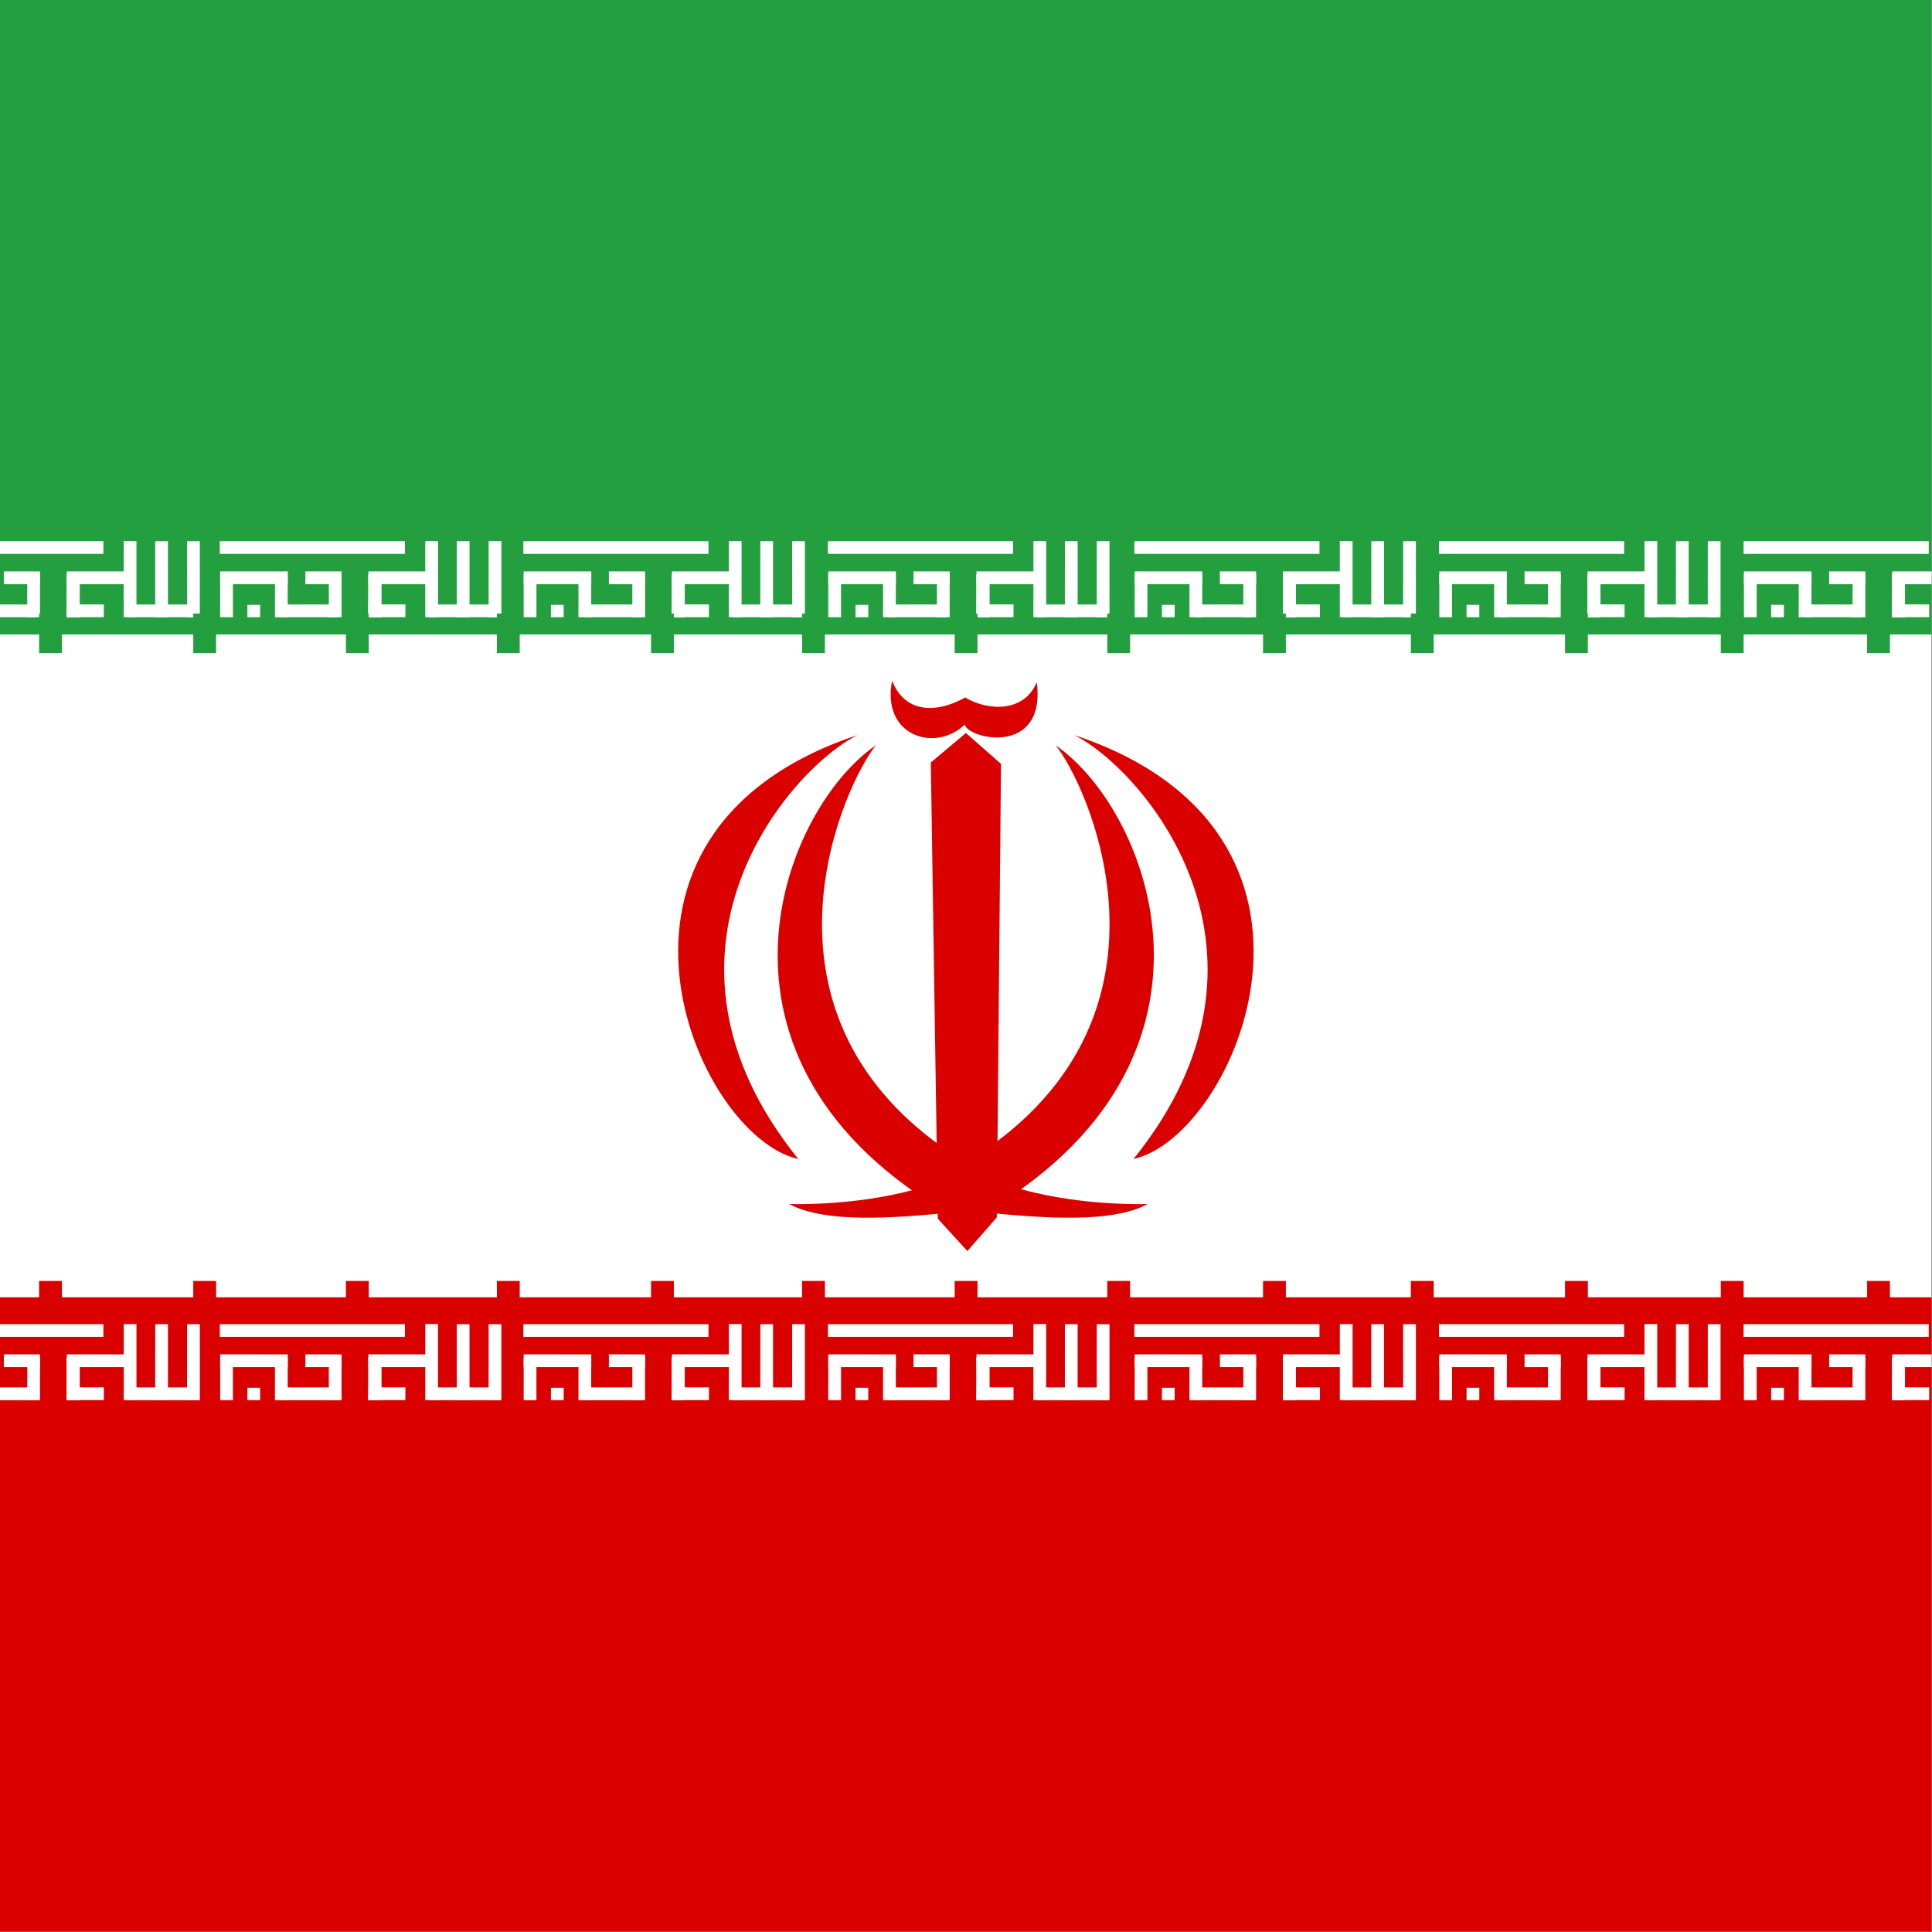 <svg viewBox="0 0 512 512" xmlns="http://www.w3.org/2000/svg" xmlns:xlink="http://www.w3.org/1999/xlink"><rect x="0" y="0" width="512" height="512" fill="#333333" stroke="none"/><defs><clipPath id="a"><path d="M185.98 0h496.06v496.06H185.98Z"/></clipPath><path id="o" d="M280.63 147.58h3.27v10.92h-3.28Z"/><path id="l" d="M46.084 348.648h3.27v10.92h-3.28Z"/><path id="e" d="M827.44 348.648h3.27v10.92h-3.28Z"/><path id="b" d="M203.19 348.648h3.27v10.92h-3.28Z"/><path id="r" d="M436.79 147.58h3.27v10.92h-3.28Z"/><path id="s" d="M515.47 147.58h3.27v10.92h-3.28Z"/><path id="t" d="M593.7 147.58h3.27v10.92h-3.28Z"/><path id="u" d="M671.92 147.58h3.27v10.92h-3.28Z"/><path id="f" d="M358.57 348.648h3.27v10.92h-3.28Z"/><path id="j" d="M671.92 348.648h3.27v10.92h-3.28Z"/><path id="h" d="M515.47 348.648h3.27v10.92h-3.28Z"/><path id="k" d="M750.6 348.648h3.27v10.92h-3.28Z"/><path id="c" d="M125.105 348.648h3.27v10.92h-3.28Z"/><path id="p" d="M827.44 147.58h3.27v10.92h-3.28Z"/><path id="q" d="M358.57 147.58h3.27v10.92h-3.28Z"/><path id="g" d="M436.79 348.648h3.27v10.92h-3.28Z"/><path id="d" d="M280.63 348.648h3.27v10.92h-3.28Z"/><path id="v" d="M750.6 147.58h3.27v10.92h-3.28Z"/><path id="m" d="M203.19 147.58h3.27v10.92h-3.28Z"/><path id="i" d="M593.7 348.648h3.27v10.92h-3.28Z"/><path id="n" d="M125.105 147.58h3.27v10.92h-3.28Z"/><path id="w" d="M46.084 147.58h3.27v10.92h-3.28Z"/></defs><g clip-path="url(#a)" transform="matrix(1.032 0 0 1.032-191.96 0)"><g fill="#FFF" fill-rule="evenodd"><path d="M0 0h868.11v496.06H0Z"/><path fill="#DA0000" d="M0 333.13h868.11v162.93H0Z"/><path d="M165.02 340.03h47.54v3.27h-47.55Zm7.08 16.35h3.27v3.17h-3.28Zm40.57-.11v3.27h-9.5v-3.28Zm5.11-16.26h3.27v19.53h-3.28Z"/><path d="M236.728 356.29v3.27h-18.006v-3.28Zm-33.54-7.65h3.27v10.92h-3.28Z"/><path d="M234.05 340.03h3.27v19.53h-3.28Zm-8.18 0h3.27v19.53h-3.28Zm-43.41 7.77v3.27H165.1v-3.28Zm38.07 0v3.27h-17.36v-3.28Z"/><use xlink:href="#b"/><use xlink:href="#b"/><path d="M203.19 348.648h3.27v10.92h-3.28Zm-38.08 0h3.27v10.92h-3.28Zm27.9 0h3.27v10.92H193Zm-13.83 0h3.27v10.92h-3.28Z"/><path d="M195.319 356.29v3.27h-14.67v-3.28Zm.97-8.49v3.27h-9.3v-3.28Z"/><path d="M86.94 340.03h47.54v3.27H86.93Zm7.08 16.35h3.27v3.17h-3.27Zm40.57-.11v3.27h-9.5v-3.28Zm5.11-16.26h3.27v19.53h-3.28Z"/><path d="M158.64 356.29v3.27h-18.01v-3.28Zm-33.538-7.65h3.27v10.92h-3.28Z"/><path d="M155.965 340.03h3.27v19.53h-3.28Zm-8.18 0h3.27v19.53h-3.28Zm-43.405 7.77v3.27H87.029v-3.28Zm38.07 0v3.27h-17.36v-3.28Z"/><use xlink:href="#c"/><use xlink:href="#c"/><path d="M125.1 348.648h3.27v10.92h-3.28Zm-38.08 0h3.27v10.92h-3.27Zm27.9 0h3.27v10.92h-3.28Zm-13.83 0h3.27v10.92h-3.28Z"/><path d="M117.23 356.29v3.27h-14.67v-3.28Zm.97-8.49v3.27h-9.3v-3.28Z"/><path d="M242.46 340.03H290v3.27h-47.55Zm7.08 16.35h3.27v3.17h-3.28Zm40.57-.11v3.27h-9.5v-3.28Zm5.11-16.26h3.27v19.53h-3.28Z"/><path d="M314.168 356.29v3.27h-18.01v-3.28Zm-33.54-7.65h3.27v10.92h-3.28Z"/><path d="M311.49 340.03h3.27v19.53h-3.28Zm-8.18 0h3.27v19.53h-3.28Zm-43.41 7.77v3.27h-17.36v-3.28Zm38.07 0v3.27h-17.36v-3.28Z"/><use xlink:href="#d"/><use xlink:href="#d"/><path d="M280.63 348.648h3.27v10.92h-3.28Zm-38.08 0h3.27v10.92h-3.28Zm27.9 0h3.27v10.92h-3.28Zm-13.83 0h3.27v10.92h-3.28Z"/><path d="M272.759 356.29v3.27h-14.67v-3.28Zm.97-8.49v3.27h-9.3v-3.28Z"/><path d="M789.27 340.03h47.54v3.27h-47.55Zm7.08 16.35h3.27v3.17h-3.28Zm40.577-.11v3.27h-9.5v-3.28Zm5.11-16.26h3.27v19.53h-3.28Z"/><path d="M860.97 356.29v3.27h-18.01v-3.28Zm-33.54-7.65h3.27v10.92h-3.28Z"/><path d="M858.3 340.03h3.27v19.53h-3.28Zm-8.18 0h3.27v19.53h-3.28Zm-43.41 7.77v3.27h-17.36v-3.28Zm38.07 0v3.27h-17.36v-3.28Z"/><use xlink:href="#e"/><use xlink:href="#e"/><path d="M827.44 348.648h3.27v10.92h-3.28Zm-38.08 0h3.27v10.92h-3.28Zm27.9 0h3.27v10.92h-3.28Zm-13.83 0h3.27v10.92h-3.28Z"/><path d="M819.569 356.29v3.27h-14.67v-3.28Zm.97-8.49v3.27h-9.3v-3.28Z"/><path d="M320.405 340.03h47.54v3.27h-47.55Zm7.08 16.35h3.27v3.17h-3.28Zm40.577-.11v3.27h-9.5v-3.28Zm5.11-16.26h3.27v19.53h-3.28Z"/><path d="M392.108 356.29v3.27h-18.01v-3.28Zm-33.54-7.65h3.27v10.92h-3.28Z"/><path d="M389.43 340.03h3.27v19.53h-3.28Zm-8.18 0h3.27v19.53h-3.28Zm-43.41 7.77v3.27h-17.36v-3.28Zm38.07 0v3.27h-17.36v-3.28Z"/><use xlink:href="#f"/><use xlink:href="#f"/><path d="M358.57 348.648h3.27v10.92h-3.28Zm-38.08 0h3.27v10.92h-3.28Zm27.9 0h3.27v10.92h-3.28Zm-13.83 0h3.27v10.92h-3.28Z"/><path d="M350.699 356.29v3.27h-14.67v-3.28Zm.97-8.49v3.27h-9.3v-3.28Z"/><path d="M398.625 340.03h47.54v3.27h-47.55Zm7.08 16.35h3.27v3.17h-3.28Zm40.57-.11v3.27h-9.5v-3.28Zm5.11-16.26h3.27v19.53h-3.28Z"/><path d="M470.328 356.29v3.27h-18.01v-3.28Zm-33.54-7.65h3.27v10.92h-3.28Z"/><path d="M467.65 340.03h3.27v19.53h-3.28Zm-8.18 0h3.27v19.53h-3.28Zm-43.41 7.77v3.27H398.7v-3.28Zm38.07 0v3.27h-17.36v-3.28Z"/><use xlink:href="#g"/><use xlink:href="#g"/><path d="M436.79 348.648h3.27v10.92h-3.28Zm-38.08 0h3.27v10.92h-3.28Zm27.9 0h3.27v10.92h-3.28Zm-13.83 0h3.27v10.92h-3.28Z"/><path d="M428.919 356.29v3.27h-14.67v-3.28Zm.97-8.49v3.27h-9.3v-3.28Z"/><path fill="#239F40" d="M0 0h868.11v162.93H0Z"/><path d="M477.305 340.03h47.54v3.27h-47.55Zm7.08 16.35h3.27v3.17h-3.28Zm40.577-.11v3.27h-9.5v-3.28Zm5.11-16.26h3.27v19.53h-3.28Z"/><path d="M549.008 356.29v3.27h-18.01v-3.28Zm-33.54-7.65h3.27v10.92h-3.28Z"/><path d="M546.33 340.03h3.27v19.53h-3.28Zm-8.18 0h3.27v19.53h-3.28Zm-43.41 7.77v3.27h-17.36v-3.28Zm38.07 0v3.27h-17.36v-3.28Z"/><use xlink:href="#h"/><use xlink:href="#h"/><path d="M515.47 348.648h3.27v10.92h-3.28Zm-38.08 0h3.27v10.92h-3.28Zm27.9 0h3.27v10.92h-3.28Zm-13.83 0h3.27v10.92h-3.28Z"/><path d="M507.599 356.29v3.27h-14.67v-3.28Zm.97-8.49v3.27h-9.3v-3.28Z"/><path d="M555.535 340.03h47.54v3.27h-47.55Zm7.08 16.35h3.27v3.17h-3.28Zm40.577-.11v3.27h-9.5v-3.28Zm5.11-16.26h3.27v19.53h-3.28Z"/><path d="M627.238 356.29v3.27h-18.01v-3.28Zm-33.54-7.65h3.27v10.92h-3.28Z"/><path d="M624.56 340.03h3.27v19.53h-3.28Zm-8.18 0h3.27v19.53h-3.28Zm-43.41 7.77v3.27h-17.36v-3.28Zm38.07 0v3.27h-17.36v-3.28Z"/><use xlink:href="#i"/><use xlink:href="#i"/><path d="M593.7 348.648h3.27v10.92h-3.28Zm-38.08 0h3.27v10.92h-3.28Zm27.9 0h3.27v10.92h-3.28Zm-13.83 0h3.27v10.92h-3.28Z"/><path d="M585.829 356.29v3.27h-14.67v-3.28Zm.97-8.49v3.27h-9.3v-3.28Z"/><path d="M633.755 340.03h47.54v3.27h-47.55Zm7.08 16.35h3.27v3.17h-3.28Zm40.577-.11v3.27h-9.5v-3.28Zm5.11-16.26h3.27v19.53h-3.28Z"/><path d="M705.458 356.29v3.27h-18.01v-3.28Zm-33.54-7.65h3.27v10.92h-3.28Z"/><path d="M702.78 340.03h3.27v19.53h-3.28Zm-8.18 0h3.27v19.53h-3.28Zm-43.41 7.77v3.27h-17.36v-3.28Zm38.07 0v3.27H671.9v-3.28Z"/><use xlink:href="#j"/><use xlink:href="#j"/><path d="M671.92 348.648h3.27v10.92h-3.28Zm-38.08 0h3.27v10.92h-3.28Zm27.9 0h3.27v10.92h-3.28Zm-13.83 0h3.27v10.92h-3.28Z"/><path d="M664.049 356.29v3.27h-14.67v-3.28Zm.97-8.49v3.27h-9.3v-3.28Z"/><path d="M712.435 340.03h47.54v3.27h-47.55Zm7.08 16.35h3.27v3.17h-3.28Zm40.577-.11v3.27h-9.5v-3.28Zm5.11-16.26h3.27v19.53h-3.28Z"/><path d="M784.138 356.29v3.27h-18.01v-3.28Zm-33.54-7.65h3.27v10.92h-3.28Z"/><path d="M781.46 340.03h3.27v19.53h-3.28Zm-8.18 0h3.27v19.53h-3.28Zm-43.41 7.77v3.27h-17.36v-3.28Zm38.07 0v3.27h-17.36v-3.28Z"/><use xlink:href="#k"/><use xlink:href="#k"/><path d="M750.6 348.648h3.27v10.92h-3.28Zm-38.08 0h3.27v10.92h-3.28Zm27.9 0h3.27v10.92h-3.28Zm-13.83 0h3.27v10.92h-3.28Z"/><path d="M742.729 356.29v3.27h-14.67v-3.28Zm.97-8.49v3.27h-9.3v-3.28Z"/><path d="M7.92 340.03h47.54v3.27H7.91ZM15 356.38h3.27v3.17h-3.28Zm40.577-.11v3.27h-9.5v-3.28Zm5.11-16.26h3.27v19.53h-3.28Z"/><path d="M79.62 356.29v3.27H61.61v-3.28Zm-33.54-7.65h3.27v10.92h-3.28Z"/><path d="M76.94 340.03h3.27v19.53h-3.28Zm-8.18 0h3.27v19.53h-3.28ZM25.35 347.8v3.27H7.99v-3.28Zm38.07 0v3.27H46.06v-3.28Z"/><use xlink:href="#l"/><use xlink:href="#l"/><path d="M46.08 348.648h3.27v10.92h-3.28Zm-38.08 0h3.27v10.92H7.99Zm27.909 0h3.27v10.92h-3.28Zm-13.83 0h3.27v10.92h-3.28Z"/><path d="M38.21 356.29v3.27H23.542v-3.28Zm.97-8.49v3.27h-9.3v-3.28Z"/><path d="M165.02 138.97h47.54v3.27h-47.55Zm7.08 16.35h3.27v3.17h-3.28Zm40.57-.11v3.27h-9.5v-3.28Zm5.11-16.26h3.27v19.53h-3.28Z"/><path d="M236.728 155.23v3.27h-18.006v-3.28Zm-33.54-7.65h3.27v10.92h-3.28Z"/><path d="M234.05 138.97h3.27v19.53h-3.28Zm-8.18 0h3.27v19.53h-3.28Zm-43.41 7.77v3.27H165.1v-3.28Zm38.07 0v3.27h-17.36v-3.28Z"/><use xlink:href="#m"/><use xlink:href="#m"/><path d="M203.19 147.58h3.27v10.92h-3.28Zm-38.08 0h3.27v10.92h-3.28Zm27.9 0h3.27v10.92H193Zm-13.83 0h3.27v10.92h-3.28Z"/><path d="M195.319 155.23v3.27h-14.67v-3.28Zm.97-8.49v3.27h-9.3v-3.28Z"/><path d="M86.94 138.97h47.54v3.27H86.93Zm7.08 16.35h3.27v3.17h-3.27Zm40.57-.11v3.27h-9.5v-3.28Zm5.11-16.26h3.27v19.53h-3.28Z"/><path d="M158.64 155.23v3.27h-18.01v-3.28Zm-33.538-7.65h3.27v10.92h-3.28Z"/><path d="M155.965 138.97h3.27v19.53h-3.28Zm-8.18 0h3.27v19.53h-3.28Zm-43.405 7.77v3.27H87.029v-3.28Zm38.07 0v3.27h-17.36v-3.28Z"/><use xlink:href="#n"/><use xlink:href="#n"/><path d="M125.1 147.58h3.27v10.92h-3.28Zm-38.08 0h3.27v10.92h-3.27Zm27.9 0h3.27v10.92h-3.28Zm-13.83 0h3.27v10.92h-3.28Z"/><path d="M117.23 155.23v3.27h-14.67v-3.28Zm.97-8.49v3.27h-9.3v-3.28Z"/><path d="M242.46 138.97H290v3.27h-47.55Zm7.08 16.35h3.27v3.17h-3.28Zm40.57-.11v3.27h-9.5v-3.28Zm5.11-16.26h3.27v19.53h-3.28Z"/><path d="M314.168 155.23v3.27h-18.01v-3.28Zm-33.54-7.65h3.27v10.92h-3.28Z"/><path d="M311.49 138.97h3.27v19.53h-3.28Zm-8.18 0h3.27v19.53h-3.28Zm-43.41 7.77v3.27h-17.36v-3.28Zm38.07 0v3.27h-17.36v-3.28Z"/><use xlink:href="#o"/><use xlink:href="#o"/><path d="M280.63 147.58h3.27v10.92h-3.28Zm-38.08 0h3.27v10.92h-3.28Zm27.9 0h3.27v10.92h-3.28Zm-13.83 0h3.27v10.92h-3.28Z"/><path d="M272.759 155.23v3.27h-14.67v-3.28Zm.97-8.49v3.27h-9.3v-3.28Z"/><path d="M789.27 138.97h47.54v3.27h-47.55Zm7.08 16.35h3.27v3.17h-3.28Zm40.577-.11v3.27h-9.5v-3.28Zm5.11-16.26h3.27v19.53h-3.28Z"/><path d="M860.97 155.23v3.27h-18.01v-3.28Zm-33.54-7.65h3.27v10.92h-3.28Z"/><path d="M858.3 138.97h3.27v19.53h-3.28Zm-8.18 0h3.27v19.53h-3.28Zm-43.41 7.77v3.27h-17.36v-3.28Zm38.07 0v3.27h-17.36v-3.28Z"/><use xlink:href="#p"/><use xlink:href="#p"/><path d="M827.44 147.58h3.27v10.92h-3.28Zm-38.08 0h3.27v10.92h-3.28Zm27.9 0h3.27v10.92h-3.28Zm-13.83 0h3.27v10.92h-3.28Z"/><path d="M819.569 155.23v3.27h-14.67v-3.28Zm.97-8.49v3.27h-9.3v-3.28Z"/><path d="M320.405 138.97h47.54v3.27h-47.55Zm7.08 16.35h3.27v3.17h-3.28Zm40.577-.11v3.27h-9.5v-3.28Zm5.11-16.26h3.27v19.53h-3.28Z"/><path d="M392.108 155.23v3.27h-18.01v-3.28Zm-33.54-7.65h3.27v10.92h-3.28Z"/><path d="M389.43 138.97h3.27v19.53h-3.28Zm-8.18 0h3.27v19.53h-3.28Zm-43.41 7.77v3.27h-17.36v-3.28Zm38.07 0v3.27h-17.36v-3.28Z"/><use xlink:href="#q"/><use xlink:href="#q"/><path d="M358.57 147.58h3.27v10.92h-3.28Zm-38.08 0h3.27v10.92h-3.28Zm27.9 0h3.27v10.92h-3.28Zm-13.83 0h3.27v10.92h-3.28Z"/><path d="M350.699 155.23v3.27h-14.67v-3.28Zm.97-8.49v3.27h-9.3v-3.28Z"/><path d="M398.625 138.97h47.54v3.27h-47.55Zm7.08 16.35h3.27v3.17h-3.28Zm40.57-.11v3.27h-9.5v-3.28Zm5.11-16.26h3.27v19.53h-3.28Z"/><path d="M470.328 155.23v3.27h-18.01v-3.28Zm-33.54-7.65h3.27v10.92h-3.28Z"/><path d="M467.65 138.97h3.27v19.53h-3.28Zm-8.18 0h3.27v19.53h-3.28Zm-43.41 7.77v3.27H398.7v-3.28Zm38.07 0v3.27h-17.36v-3.28Z"/><use xlink:href="#r"/><use xlink:href="#r"/><path d="M436.79 147.58h3.27v10.92h-3.28Zm-38.08 0h3.27v10.92h-3.28Zm27.9 0h3.27v10.92h-3.28Zm-13.83 0h3.27v10.92h-3.28Z"/><path d="M428.919 155.23v3.27h-14.67v-3.28Zm.97-8.49v3.27h-9.3v-3.28Z"/><path d="M477.305 138.97h47.54v3.27h-47.55Zm7.08 16.35h3.27v3.17h-3.28Zm40.577-.11v3.27h-9.5v-3.28Zm5.11-16.26h3.27v19.53h-3.28Z"/><path d="M549.008 155.23v3.27h-18.01v-3.28Zm-33.54-7.65h3.27v10.92h-3.28Z"/><path d="M546.33 138.97h3.27v19.53h-3.28Zm-8.18 0h3.27v19.53h-3.28Zm-43.41 7.77v3.27h-17.36v-3.28Zm38.07 0v3.27h-17.36v-3.28Z"/><use xlink:href="#s"/><use xlink:href="#s"/><path d="M515.47 147.58h3.27v10.92h-3.28Zm-38.08 0h3.27v10.92h-3.28Zm27.9 0h3.27v10.92h-3.28Zm-13.83 0h3.27v10.92h-3.28Z"/><path d="M507.599 155.23v3.27h-14.67v-3.28Zm.97-8.49v3.27h-9.3v-3.28Z"/><path d="M555.535 138.97h47.54v3.27h-47.55Zm7.08 16.35h3.27v3.17h-3.28Zm40.577-.11v3.27h-9.5v-3.28Zm5.11-16.26h3.27v19.53h-3.28Z"/><path d="M627.238 155.23v3.27h-18.01v-3.28Zm-33.54-7.65h3.27v10.92h-3.28Z"/><path d="M624.56 138.97h3.27v19.53h-3.28Zm-8.18 0h3.27v19.53h-3.28Zm-43.41 7.77v3.27h-17.36v-3.28Zm38.07 0v3.27h-17.36v-3.28Z"/><use xlink:href="#t"/><use xlink:href="#t"/><path d="M593.7 147.58h3.27v10.92h-3.28Zm-38.08 0h3.27v10.92h-3.28Zm27.9 0h3.27v10.92h-3.28Zm-13.83 0h3.27v10.92h-3.28Z"/><path d="M585.829 155.23v3.27h-14.67v-3.28Zm.97-8.49v3.27h-9.3v-3.28Z"/><path d="M633.755 138.97h47.54v3.27h-47.55Zm7.08 16.35h3.27v3.17h-3.28Zm40.577-.11v3.27h-9.5v-3.28Zm5.11-16.26h3.27v19.53h-3.28Z"/><path d="M705.458 155.23v3.27h-18.01v-3.28Zm-33.54-7.65h3.27v10.92h-3.28Z"/><path d="M702.78 138.97h3.27v19.53h-3.28Zm-8.18 0h3.27v19.53h-3.28Zm-43.41 7.77v3.27h-17.36v-3.28Zm38.07 0v3.27H671.9v-3.28Z"/><use xlink:href="#u"/><use xlink:href="#u"/><path d="M671.92 147.58h3.27v10.92h-3.28Zm-38.08 0h3.27v10.92h-3.28Zm27.9 0h3.27v10.92h-3.28Zm-13.83 0h3.27v10.92h-3.28Z"/><path d="M664.049 155.23v3.27h-14.67v-3.28Zm.97-8.49v3.27h-9.3v-3.28Z"/><path d="M712.435 138.97h47.54v3.27h-47.55Zm7.08 16.35h3.27v3.17h-3.28Zm40.577-.11v3.27h-9.5v-3.28Zm5.11-16.26h3.27v19.53h-3.28Z"/><path d="M784.138 155.23v3.27h-18.01v-3.28Zm-33.54-7.65h3.27v10.92h-3.28Z"/><path d="M781.46 138.97h3.27v19.53h-3.28Zm-8.18 0h3.27v19.53h-3.28Zm-43.41 7.77v3.27h-17.36v-3.28Zm38.07 0v3.27h-17.36v-3.28Z"/><use xlink:href="#v"/><use xlink:href="#v"/><path d="M750.6 147.58h3.27v10.92h-3.28Zm-38.08 0h3.27v10.92h-3.28Zm27.9 0h3.27v10.92h-3.28Zm-13.83 0h3.27v10.92h-3.28Z"/><path d="M742.729 155.23v3.27h-14.67v-3.28Zm.97-8.49v3.27h-9.3v-3.28Z"/><path d="M7.92 138.97h47.54v3.27H7.91ZM15 155.32h3.27v3.17h-3.28Zm40.577-.11v3.27h-9.5v-3.28Zm5.11-16.26h3.27v19.53h-3.28Z"/><path d="M79.62 155.23v3.27H61.61v-3.28Zm-33.54-7.65h3.27v10.92h-3.28Z"/><path d="M76.94 138.97h3.27v19.53h-3.28Zm-8.18 0h3.27v19.53h-3.28Zm-43.405 7.77v3.27H7.99v-3.28Zm38.07 0v3.27H46.06v-3.28Z"/><use xlink:href="#w"/><use xlink:href="#w"/><path d="M46.08 147.58h3.27v10.92h-3.28Zm-38.08 0h3.27v10.92H7.99Zm27.909 0h3.27v10.92h-3.28Zm-13.83 0h3.27v10.92h-3.28Z"/><path d="M38.21 155.23v3.27H23.542v-3.28Zm.97-8.49v3.27h-9.3v-3.28Z"/><path fill="#D90000" d="M119.3 328.94h5.86v10.17h-5.86Zm155.54 0h5.86v10.17h-5.86Zm-274.882 0h5.86v10.17H-.05Zm78.941 0h5.86v10.17h-5.86Zm78.37 0h5.86v10.17h-5.86Zm38.78 0h5.86v10.17h-5.86Zm39.59 0h5.86v10.17h-5.86Zm77.97 0h5.86v10.17h-5.86Zm196.74 0h5.86v10.17h-5.86Zm-157.16 0h5.86v10.17h-5.86Zm38.79 0h5.86v10.17h-5.86Zm39.18 0h5.86v10.17h-5.86Zm39.19 0h5.86v10.17h-5.86Zm313.09 0h5.86v10.17h-5.86Zm-235.13 0h5.86v10.17h-5.86Zm39.59 0h5.86v10.17h-5.86Zm40 0h5.86v10.17h-5.86Zm37.57 0h5.86v10.17h-5.86Zm39.99 0h5.86v10.17h-5.86Zm39.19 0h5.86v10.17h-5.86Zm115.952 0h5.86v10.17h-5.86Zm-37.58 0h5.86v10.17h-5.86Zm-783.75 0h5.86v10.17h-5.86Z"/><path fill="#239E3F" d="M119.3 157.55h5.86v10.17h-5.86Zm155.54 0h5.86v10.17h-5.86Zm-274.882 0h5.86v10.17H-.05Zm78.941 0h5.86v10.17h-5.86Zm78.37 0h5.86v10.17h-5.86Zm38.78 0h5.86v10.17h-5.86Zm39.59 0h5.86v10.17h-5.86Zm77.97 0h5.86v10.17h-5.86Zm196.74 0h5.86v10.17h-5.86Zm-157.16 0h5.86v10.17h-5.86Zm38.79 0h5.86v10.17h-5.86Zm39.18 0h5.86v10.17h-5.86Zm39.19 0h5.86v10.17h-5.86Zm313.09 0h5.86v10.17h-5.86Zm-235.13 0h5.86v10.17h-5.86Zm39.59 0h5.86v10.17h-5.86Zm40 0h5.86v10.17h-5.86Zm37.57 0h5.86v10.17h-5.86Zm39.99 0h5.86v10.17h-5.86Zm39.19 0h5.86v10.17h-5.86Zm115.952 0h5.86v10.17h-5.86Zm-37.58 0h5.86v10.17h-5.86Zm-783.75 0h5.86v10.17h-5.86Z"/><g fill="#DA0000"><path d="M457.07 191.36c8.19 10.03 33.43 65.548-15.25 101.91 -22.89 17.22-8.72 18.09-8.04 20.988 36.78-19.54 48.79-46.02 48.52-69.727 -.28-23.72-12.86-44.67-25.25-53.167Z"/><path d="M461.94 188.78c18.16 9.3 57.7 56.07 15.14 108.85 26.43-5.87 60.053-83.73-15.15-108.85Zm-55.79 0c-18.17 9.3-57.71 56.07-15.15 108.85 -26.44-5.87-60.053-83.73 15.14-108.85Z"/><path d="M410.959 191.36c-8.19 10.03-33.44 65.548 15.24 101.91 22.88 17.22 8.71 18.09 8.03 20.988 -36.79-19.54-48.8-46.02-48.52-69.727 .28-23.72 12.85-44.67 25.24-53.167Z"/><path d="M480.719 309.2c-14.4.22-32.55-1.99-46.01-8.98 2.21 4.31 4.05 7.02 6.27 11.33 12.83 1.18 30.55 2.64 39.73-2.36Zm-92.02 0c14.39.22 32.54-1.99 46.01-8.98 -2.22 4.31-4.06 7.02-6.28 11.33 -12.84 1.18-30.56 2.64-39.74-2.36Zm26.41-134.4c2.91 7.75 10.57 8.88 18.762 4.31 5.97 3.58 15.2 3.8 18.38-3.94 2.42 19.16-17.74 14.63-18.49 10.88 -7.51 7.25-21.48 3.06-18.661-11.26Z"/><path d="M434.409 321.27l7.57-8.66 1.08-116.44 -9.012-7.94 -9.012 7.57 1.8 117.16 7.57 8.29Z"/></g></g></g></svg>